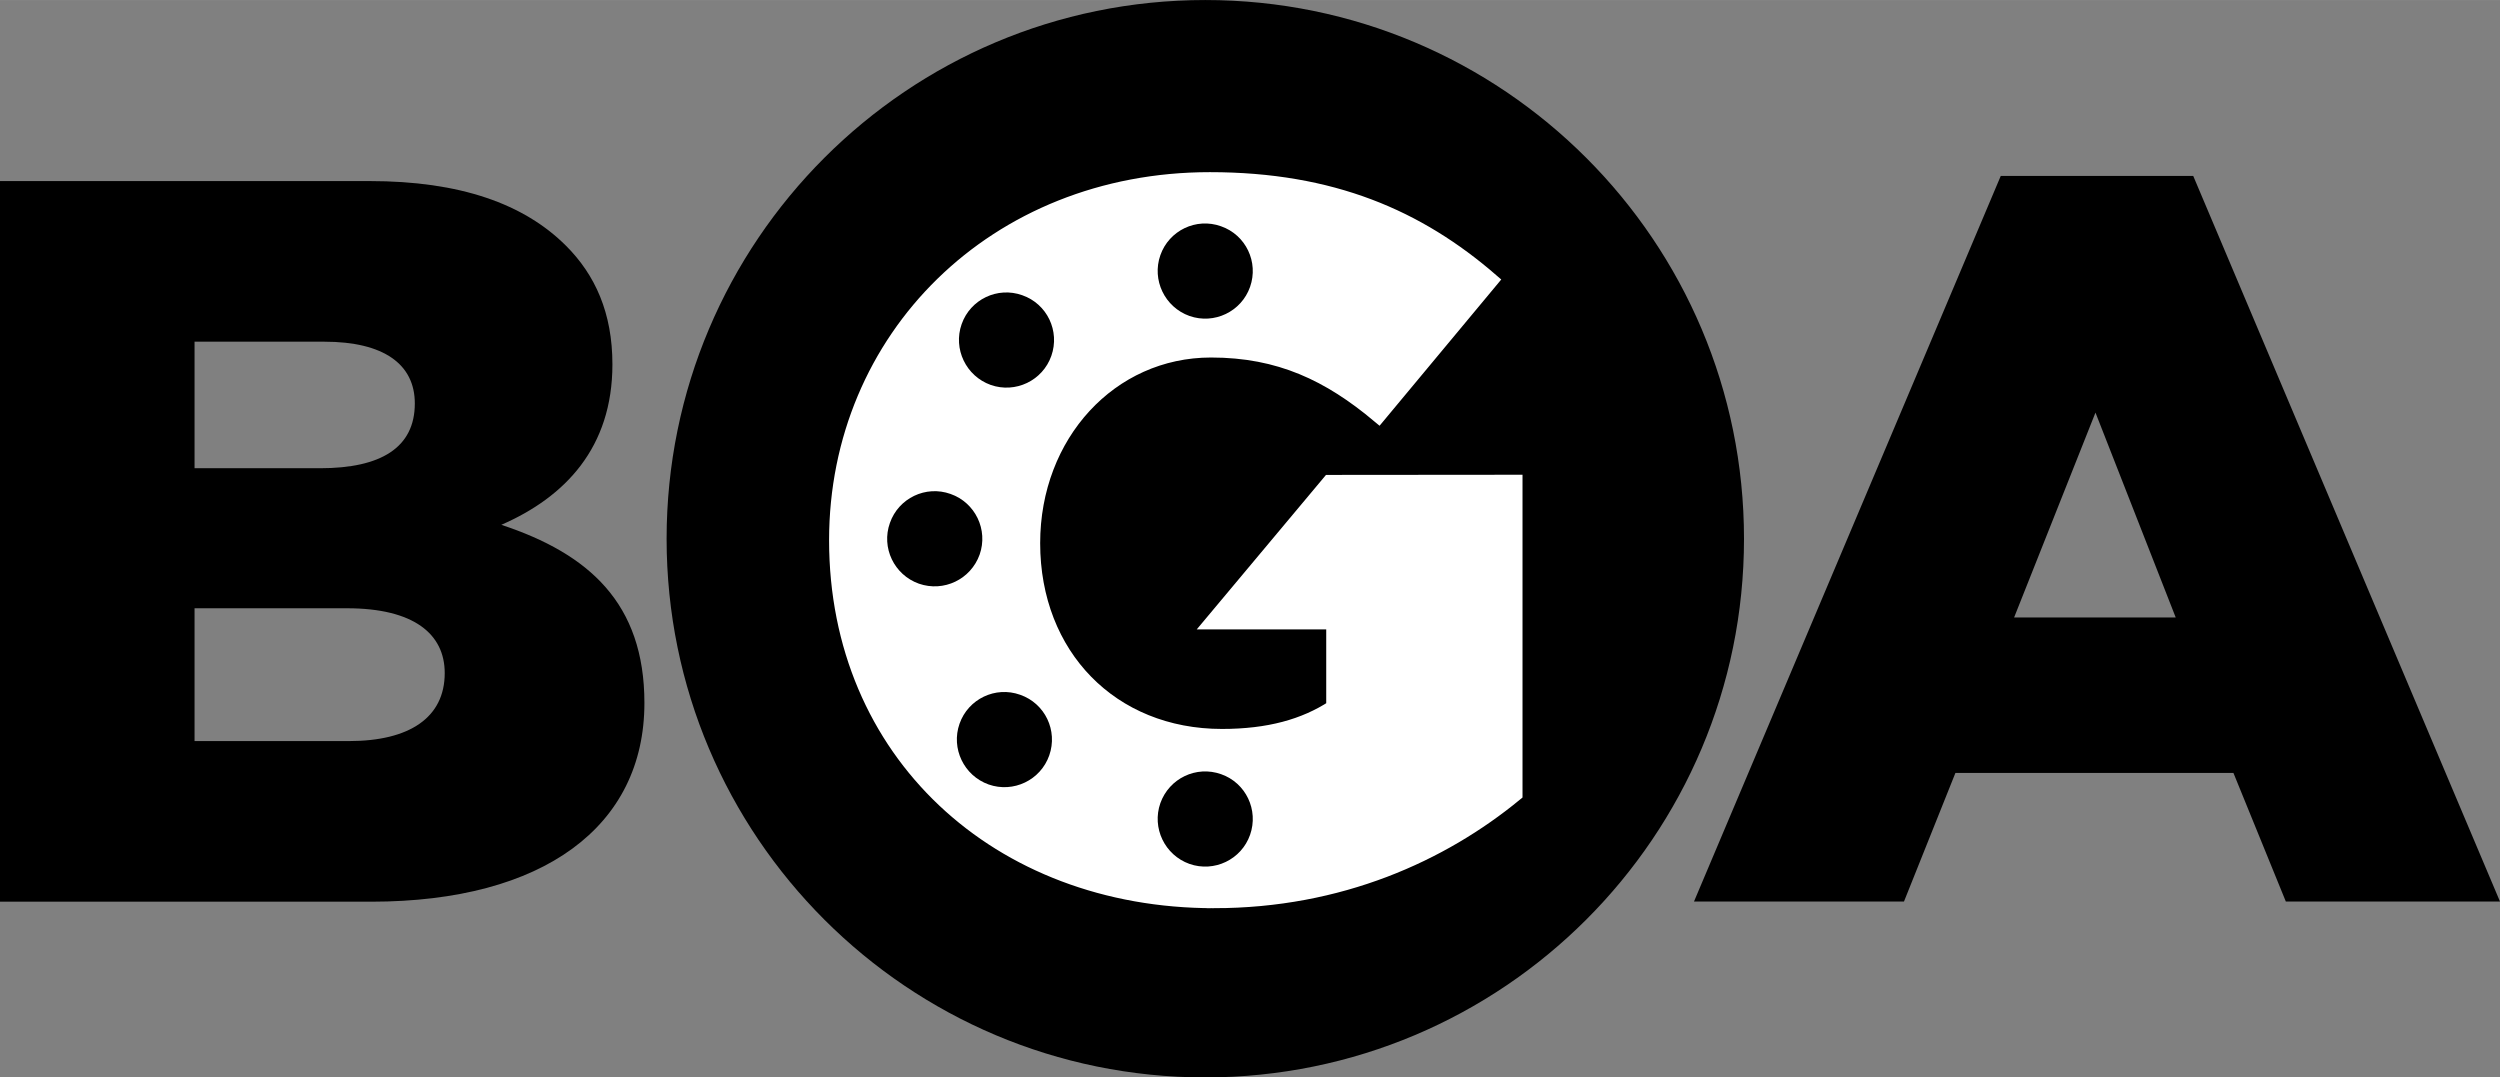 <?xml version="1.0" encoding="UTF-8"?>
<!DOCTYPE svg PUBLIC "-//W3C//DTD SVG 1.1//EN" "http://www.w3.org/Graphics/SVG/1.1/DTD/svg11.dtd">
<!-- Creator: CorelDRAW X8 -->
<svg xmlns="http://www.w3.org/2000/svg" xml:space="preserve" width="155.173mm" height="66.877mm" version="1.1" style="shape-rendering:geometricPrecision; text-rendering:geometricPrecision; image-rendering:optimizeQuality; fill-rule:evenodd; clip-rule:evenodd"
viewBox="0 0 15549 6701"
 xmlns:xlink="http://www.w3.org/1999/xlink">
 <rect x="0" y="0" width="15549" height="6701" fill="#808080" stroke="none"/>
 <defs>
  <style type="text/css">
   <![CDATA[
    .str0 {stroke:white;stroke-width:84.841}
    .fil0 {fill:black}
    .fil1 {fill:black;fill-rule:nonzero}
    .fil2 {fill:white;fill-rule:nonzero}
   ]]>
  </style>
 </defs>
 <g id="Слой_x0020_1">
  <path class="fil0" d="M7496 0c1851,0 3351,1500 3351,3351 0,1850 -1500,3350 -3351,3350 -1850,0 -3350,-1500 -3350,-3350 0,-1851 1500,-3351 3350,-3351z"/>
  <path class="fil1" d="M0 5608l2311 0c1069,-1 1697,-468 1697,-1236 0,-621 -346,-928 -890,-1108 397,-173 691,-480 691,-998 0,-321 -108,-557 -288,-737 -262,-262 -659,-403 -1223,-403l-2298 0 0 4482zm1210 -999l0 -826 948 0c416,0 608,160 608,403 0,276 -218,423 -596,423l-960 0zm0 -1697l0 -787 807 0c371,0 563,141 563,384 0,275 -211,403 -589,403l-781 0z"/>
  <path class="fil2 str0" d="M7550 5606c784,0 1420,-290 1877,-666l0 -1945 -1160 1 -733 876 757 0 0 525c-179,117 -401,179 -691,179 -685,0 -1173,-500 -1173,-1198 0,-673 481,-1197 1105,-1197 426,0 734,148 1043,407l703 -845c-456,-395 -993,-630 -1753,-630 -1339,0 -2326,988 -2326,2247 0,1321 1006,2246 2351,2246z"/>
  <path class="fil1" d="M10536 5607l1306 0 320 -800 1729 0 326 800 1332 0 -1908 -4513 -1197 0 -1908 4513zm1991 -1767l506 -1274 499 1274 -1005 0z"/>
  <path class="fil0" d="M5981 2016c54,-154 223,-235 377,-180 155,54 235,223 181,377 -54,154 -223,235 -377,181 -154,-55 -235,-224 -181,-378z"/>
  <path class="fil0" d="M7217 1587c54,-154 223,-235 377,-180 155,54 235,223 181,377 -54,154 -223,235 -377,181 -154,-55 -235,-224 -181,-378z"/>
  <path class="fil0" d="M5968 4501c54,-154 223,-235 377,-180 155,54 235,223 181,377 -54,154 -223,235 -377,181 -154,-55 -235,-224 -181,-378z"/>
  <path class="fil0" d="M5535 3252c54,-154 223,-235 377,-180 154,54 235,223 181,377 -55,154 -223,235 -378,181 -154,-55 -235,-224 -180,-378z"/>
  <path class="fil0" d="M7217 4995c55,-154 223,-235 378,-180 154,54 234,223 180,377 -54,154 -223,235 -377,181 -154,-55 -235,-224 -181,-378z"/>
 </g>
</svg>
